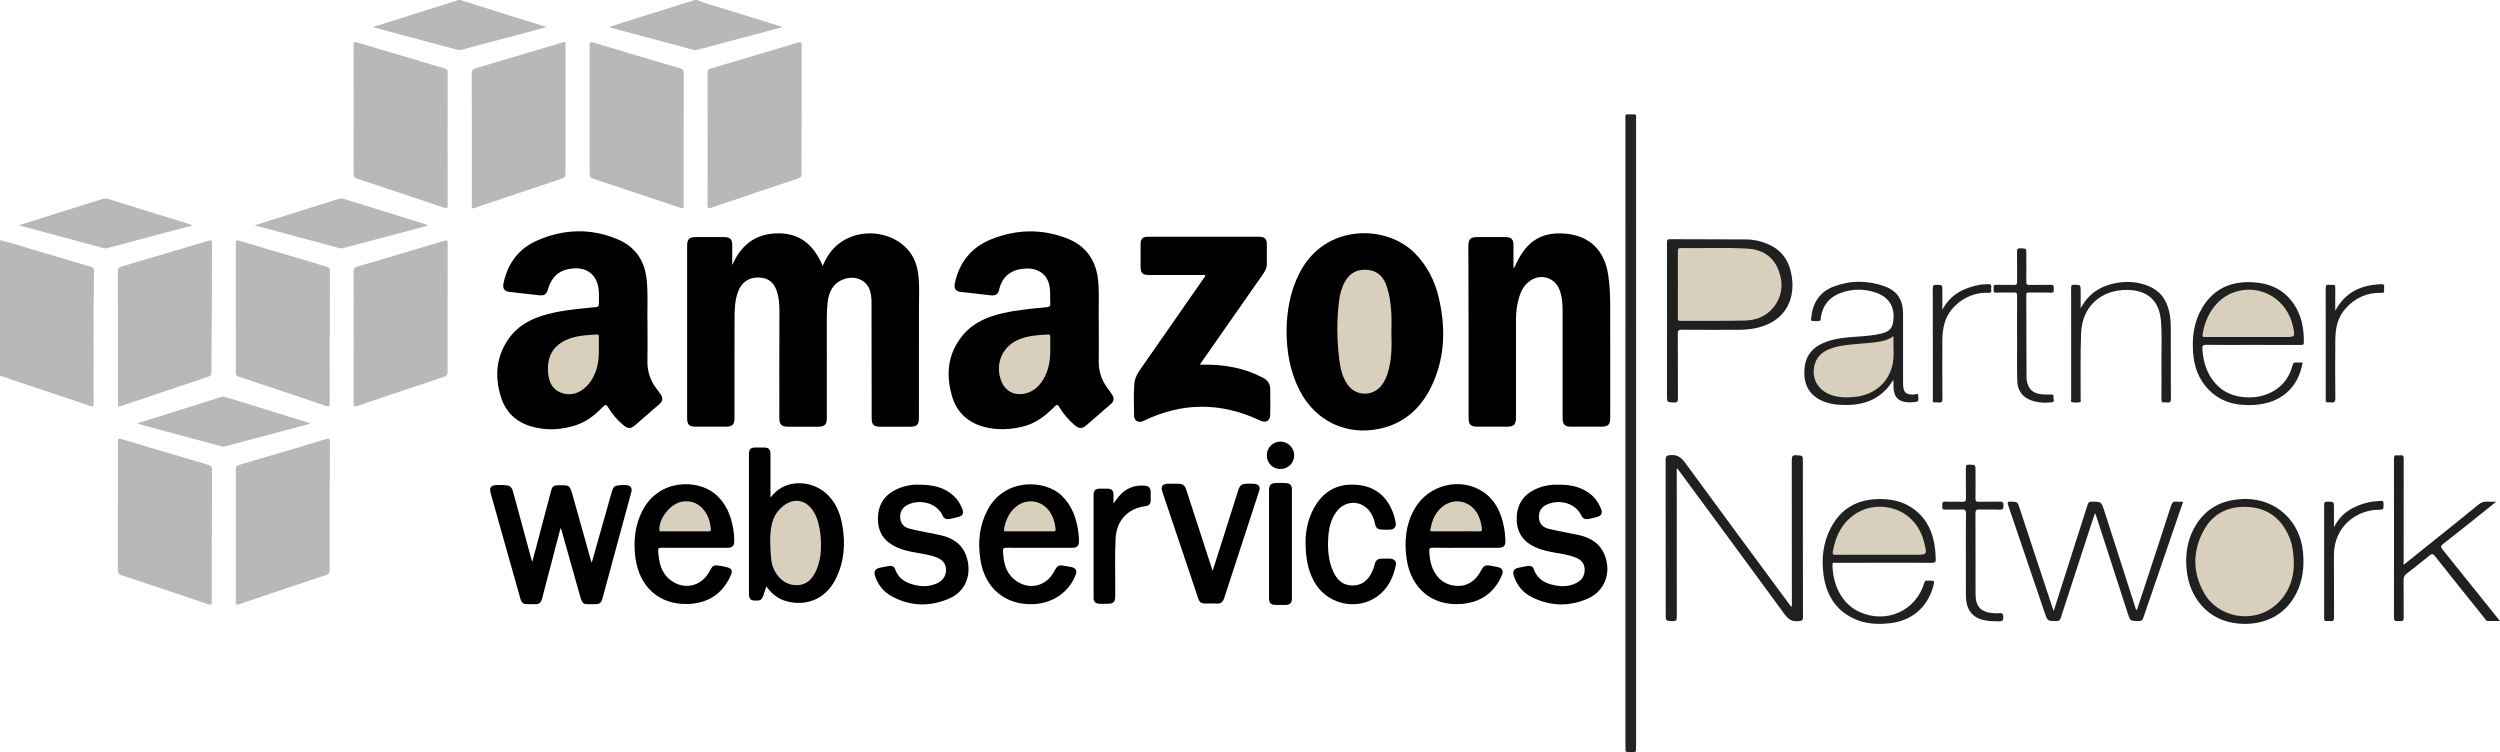 <?xml version="1.0" encoding="utf-8"?>
<!-- Generator: Adobe Illustrator 16.0.3, SVG Export Plug-In . SVG Version: 6.00 Build 0)  -->
<!DOCTYPE svg PUBLIC "-//W3C//DTD SVG 1.1//EN" "http://www.w3.org/Graphics/SVG/1.1/DTD/svg11.dtd">
<svg version="1.1"
	 id="Layer_1" xmlns:dc="http://purl.org/dc/elements/1.1/" xmlns:cc="http://creativecommons.org/ns#" xmlns:rdf="http://www.w3.org/1999/02/22-rdf-syntax-ns#" xmlns:svg="http://www.w3.org/2000/svg" xmlns:sodipodi="http://sodipodi.sourceforge.net/DTD/sodipodi-0.dtd" xmlns:inkscape="http://www.inkscape.org/namespaces/inkscape" inkscape:version="0.92.3 (2405546, 2018-03-11)" sodipodi:docname="AWSPartner.svg"
	 xmlns="http://www.w3.org/2000/svg" xmlns:xlink="http://www.w3.org/1999/xlink" x="0px" y="0px" width="1579.176px"
	 height="475.165px" viewBox="0 0 1579.176 475.165" enable-background="new 0 0 1579.176 475.165" xml:space="preserve">
<sodipodi:namedview  inkscape:cy="237.64509" inkscape:cx="859.52" inkscape:zoom="0.221875" fit-margin-left="0" fit-margin-top="0" showgrid="false" guidetolerance="10" gridtolerance="10" objecttolerance="10" borderopacity="1" pagecolor="#ffffff" bordercolor="#666666" id="namedview125" inkscape:current-layer="Layer_1" inkscape:window-maximized="0" inkscape:window-y="0" inkscape:window-x="0" fit-margin-bottom="0" fit-margin-right="0" inkscape:window-height="480" inkscape:window-width="640" inkscape:pageshadow="2" inkscape:pageopacity="0">
	</sodipodi:namedview>
<g>
	<path id="path2" inkscape:connector-curvature="0" fill="#B8B8B8" d="M0,151.693c7.3,1.714,14.396,4.128,21.585,6.229
		c11.868,3.469,23.701,7.058,35.574,10.508c1.669,0.485,2.263,1.213,2.231,2.972c-0.49,27.813-0.229,55.628-0.231,83.442
		c0,2.232-0.767,2.05-2.368,1.51c-17.924-6.038-35.862-12.031-53.807-18.018c-0.966-0.321-1.89-0.902-2.984-0.717
		C0,208.978,0,180.336,0,151.693L0,151.693z"/>
	<path id="path4" inkscape:connector-curvature="0" fill="#B8B8B8" d="M440.198,0c5.672,2.354,11.636,3.822,17.472,5.67
		c11.642,3.688,23.333,7.219,35.002,10.821c0.376,0.116,0.729,0.305,1.563,0.659c-5.456,1.457-10.493,2.808-15.533,4.147
		c-12.574,3.341-25.153,6.667-37.723,10.031c-1.114,0.298-2.134,0.396-3.278,0.087c-17.186-4.634-34.381-9.229-51.571-13.84
		c-0.305-0.082-0.583-0.245-1.331-0.564c3.409-1.093,6.437-2.083,9.476-3.034c14.473-4.531,28.95-9.051,43.422-13.585
		c0.215-0.067,0.393-0.258,0.585-0.392C438.919,0,439.558,0,440.198,0z"/>
	<path id="path6" inkscape:connector-curvature="0" fill="#B8B8B8" d="M290.905,0c8.046,2.555,16.082,5.138,24.139,7.659
		c9.893,3.096,19.801,6.143,30.357,9.414c-3.831,1.031-7.058,1.91-10.29,2.771c-14.495,3.854-28.991,7.695-43.481,11.563
		c-0.871,0.232-1.688,0.359-2.582,0.118c-17.255-4.643-34.514-9.27-51.77-13.909c-0.45-0.121-0.876-0.335-1.591-0.615
		c11.061-3.478,21.857-6.877,32.659-10.268c6.316-1.984,12.643-3.943,18.95-5.954c0.575-0.183,1.303-0.141,1.688-0.777
		C289.625,0,290.265,0,290.905,0z"/>
	<path id="path8" inkscape:connector-curvature="0" d="M462.523,167.434c5.29-11.96,13.708-19.219,27.003-19.981
		c15.065-0.863,24.444,6.839,30.145,20.513c2.335-5.539,5.353-10.072,9.711-13.65c13.241-10.872,34.853-8.634,45.163,4.708
		c3.971,5.139,5.348,11.153,5.817,17.452c0.426,5.666,0.13,11.339,0.114,17.011c-0.063,23.516-0.025,47.033-0.027,70.549
		c0,4.191-1.217,5.479-5.376,5.502c-6.396,0.037-12.798,0.032-19.193,0c-4.014-0.021-5.269-1.334-5.271-5.354
		c-0.026-24.557-0.039-49.11-0.102-73.665c-0.009-2.713-0.354-5.42-1.367-7.982c-2.37-5.988-9.618-8.717-16.386-6.103
		c-6.628,2.56-9.2,7.961-9.962,14.558c-0.378,3.256-0.523,6.524-0.521,9.807c0.026,21.037,0.014,42.075,0.012,63.11
		c0,4.225-1.339,5.606-5.564,5.631c-6.319,0.026-12.64,0.024-18.957,0c-4.12-0.021-5.479-1.395-5.479-5.472
		c-0.005-20.313-0.065-40.634,0.038-60.95c0.031-5.918,0.313-11.831-1.147-17.625c-1.708-6.764-5.521-10-11.795-10.2
		c-6.449-0.206-11.056,3.013-13.287,9.252c-2.004,5.601-2.075,11.454-2.098,17.271c-0.074,20.716-0.026,41.437-0.028,62.149
		c0,4.234-1.293,5.55-5.597,5.566c-6.317,0.026-12.638,0.024-18.957,0.002c-4.119-0.019-5.374-1.328-5.374-5.508
		c0-36.232-0.001-72.468,0-108.702c0-4.264,1.298-5.556,5.582-5.559c5.999-0.003,11.999-0.012,17.997,0.003
		c3.499,0.009,4.893,1.424,4.904,4.965C462.534,158.973,462.523,163.204,462.523,167.434L462.523,167.434z"/>
	<path id="path10" inkscape:connector-curvature="0" d="M694.062,204.735c0,8.83,0.083,16.028-0.024,23.225
		c-0.097,6.481,1.735,12.259,5.663,17.404c1.065,1.395,2.148,2.795,3.03,4.305c1.219,2.086,0.83,3.934-1.001,5.525
		c-5.179,4.518-10.354,9.03-15.566,13.51c-2.592,2.229-4.616,2.164-7.228-0.047c-3.935-3.339-7.261-7.209-9.882-11.638
		c-1.011-1.708-1.59-1.513-2.854-0.233c-5.727,5.813-12.068,10.738-20.205,12.697c-7.861,1.895-15.81,2.311-23.722,0.344
		c-10.613-2.636-17.896-9.193-20.934-19.67c-4.045-13.967-2.631-27.25,7.121-38.75c6.597-7.778,15.549-11.446,25.232-13.638
		c9.063-2.05,18.3-2.843,27.519-3.728c1.939-0.187,2.344-0.839,2.229-2.571c-0.21-3.265,0.093-6.536-0.338-9.813
		c-1.289-9.793-9.266-12.615-16.139-11.993c-8.354,0.754-13.96,4.889-15.867,13.431c-0.646,2.891-2.386,3.792-5.355,3.443
		c-6.267-0.735-12.544-1.373-18.808-2.132c-3.349-0.406-4.5-2.188-3.785-5.512c2.843-13.227,10.42-22.677,22.958-27.73
		c15.563-6.273,31.442-6.752,47.216-0.844c12.693,4.754,19.357,14.222,20.415,27.76C694.478,187.51,693.774,196.941,694.062,204.735
		z"/>
	<path id="path12" inkscape:connector-curvature="0" d="M408.995,204.25c0,9.154,0.098,16.594-0.027,24.029
		c-0.107,6.33,1.771,11.929,5.521,16.962c1.002,1.346,2.063,2.652,2.957,4.066c1.469,2.324,1.185,4.113-0.875,5.91
		c-5.174,4.521-10.35,9.043-15.563,13.521c-2.527,2.171-4.497,2.113-7.031,0.009c-3.91-3.244-7.199-7.045-9.818-11.384
		c-1.065-1.767-1.675-2.11-3.298-0.411c-4.781,5.004-10.155,9.317-16.825,11.545c-9.391,3.135-18.979,3.644-28.52,0.854
		c-9.65-2.815-16.229-9.188-19.159-18.797c-3.896-12.769-2.996-25.13,4.804-36.378c6.153-8.873,15.224-13.337,25.394-15.909
		c9.717-2.457,19.682-3.26,29.608-4.236c1.825-0.18,2.191-0.719,2.158-2.412c-0.063-3.353,0.229-6.721-0.354-10.045
		c-1.411-8.041-7.081-12.493-15.234-12.035c-8.948,0.502-14.157,4.694-16.654,13.402c-0.854,2.976-2.419,3.94-5.49,3.578
		c-6.188-0.73-12.388-1.362-18.574-2.092c-3.499-0.412-4.667-2.149-3.938-5.596c2.664-12.576,9.688-21.913,21.469-27.01
		c16.797-7.267,33.967-7.783,50.924-0.514c11.199,4.802,16.956,13.818,18.083,25.892C409.44,186.78,408.73,196.38,408.995,204.25
		L408.995,204.25z"/>
	<path id="path14" inkscape:connector-curvature="0" d="M956.44,169.209c1.058-2.115,2.039-4.272,3.188-6.339
		c6.889-12.432,16.77-16.557,29.951-15.207c14.769,1.513,23.872,10.708,26.204,25.507c0.962,6.101,1.295,12.244,1.314,18.391
		c0.079,24.081,0.033,48.162,0.032,72.243c0,4.428-1.261,5.717-5.703,5.733c-6.32,0.024-12.645,0.03-18.961-0.002
		c-4.123-0.021-5.423-1.379-5.423-5.516c0-22.645,0.004-45.281-0.005-67.922c-0.001-4.41-0.316-8.778-1.899-12.956
		c-2.937-7.737-11.604-10.5-18.471-5.879c-5.049,3.395-6.783,8.685-8.015,14.22c-0.888,3.997-1.056,8.073-1.055,12.158
		c0.005,20.081,0.003,40.16,0.002,60.24c-0.001,4.193-1.379,5.631-5.568,5.648c-6.316,0.033-12.641,0.033-18.96,0
		c-4.14-0.021-5.396-1.339-5.396-5.516c-0.002-17.041,0.02-34.082-0.006-51.123c-0.029-19.117-0.104-38.233-0.15-57.351
		c-0.011-4.448,1.301-5.771,5.662-5.774c6-0.004,12-0.015,18.001,0.004c3.364,0.011,4.801,1.446,4.813,4.808
		c0.021,4.871,0.009,9.742,0.009,14.612C956.151,169.202,956.296,169.206,956.44,169.209L956.44,169.209z"/>
	<path id="path16" inkscape:connector-curvature="0" d="M812.67,209.47c0.079-12.963,2.256-25.407,8.208-37.057
		c15.973-31.269,54.756-30.752,72.803-12.515c7.937,8.02,12.748,17.703,15.248,28.542c4.151,18.017,3.91,35.86-3.563,53.07
		c-6.521,15.029-17.17,25.645-33.66,29.259c-21.22,4.651-40.944-4.854-50.846-24.271C814.922,234.847,812.764,222.379,812.67,209.47
		L812.67,209.47z"/>
	<path id="path18" inkscape:connector-curvature="0" d="M757.949,230.372c9.817-0.291,19.067,0.661,28.103,3.382
		c4.06,1.224,7.906,2.931,11.689,4.829c3.04,1.521,4.58,3.938,4.626,7.246c0.074,5.357,0.109,10.723-0.007,16.078
		c-0.087,4.034-2.688,5.448-6.322,3.736c-24.646-11.614-49.263-11.734-73.817,0.289c-2.852,1.395-5.772,0.008-5.838-3.189
		c-0.141-6.632-0.314-13.271,0.104-19.904c0.219-3.445,1.649-6.418,3.612-9.229c13.439-19.249,26.848-38.525,40.245-57.806
		c0.387-0.557,1.009-1.021,1.021-2.104c-0.781,0-1.539,0-2.296,0c-11.04,0-22.079,0.002-33.118-0.001
		c-4.335-0.001-5.484-1.176-5.486-5.574c-0.004-4.719-0.023-9.439,0.009-14.159c0.021-3.009,1.386-4.418,4.396-4.42
		c23.602-0.021,47.197-0.02,70.796-0.002c3.075,0.002,4.522,1.476,4.558,4.583c0.042,4.24,0.026,8.48,0.003,12.719
		c-0.021,3.16-1.903,5.538-3.572,7.945c-6.961,10.042-13.992,20.035-20.994,30.048c-5.583,7.985-11.164,15.972-16.74,23.961
		C758.65,229.178,758.428,229.589,757.949,230.372L757.949,230.372z"/>
	<path id="path20" inkscape:connector-curvature="0" fill="#B8B8B8" d="M282.745,87.871c0,13.912-0.033,27.824,0.039,41.736
		c0.01,1.878-0.275,2.273-2.185,1.627c-18.36-6.215-36.747-12.35-55.144-18.455c-1.506-0.5-2.112-1.167-2.109-2.854
		c0.06-27.104,0.063-54.209-0.001-81.313c-0.006-2.155,0.605-2.286,2.446-1.732c18.339,5.509,36.695,10.959,55.064,16.37
		c1.478,0.435,1.936,1.094,1.928,2.646C282.716,59.887,282.745,73.878,282.745,87.871z"/>
	<path id="path22" inkscape:connector-curvature="0" fill="#B8B8B8" d="M208.271,212.847c0,13.92-0.028,27.84,0.033,41.76
		c0.009,1.946-0.3,2.504-2.38,1.8c-18.366-6.229-36.762-12.373-55.169-18.48c-1.41-0.469-1.803-1.17-1.801-2.583
		c0.036-27.2,0.047-54.398-0.014-81.599c-0.005-2.095,0.625-2.137,2.354-1.618c18.353,5.502,36.72,10.955,55.104,16.342
		c1.519,0.445,1.976,1.084,1.969,2.623c-0.057,13.919-0.033,27.838-0.033,41.757C208.316,212.847,208.293,212.847,208.271,212.847
		L208.271,212.847z"/>
	<path id="path24" inkscape:connector-curvature="0" fill="#B8B8B8" d="M133.763,338.077c0,13.92-0.026,27.84,0.03,41.758
		c0.009,1.896-0.229,2.522-2.349,1.809c-18.147-6.15-36.321-12.229-54.522-18.225c-1.952-0.645-2.5-1.558-2.495-3.551
		c0.067-26.719,0.045-53.437,0.046-80.152c0-3.034,0.001-3.028,3.014-2.135c18.055,5.379,36.101,10.783,54.178,16.078
		c1.695,0.496,2.252,1.137,2.241,2.906c-0.075,13.836-0.042,27.674-0.042,41.512C133.831,338.077,133.797,338.077,133.763,338.077
		L133.763,338.077z"/>
	<path id="path26" inkscape:connector-curvature="0" fill="#B8B8B8" d="M431.868,87.883c0,13.754,0.002,27.508-0.002,41.261
		c-0.001,2.757-0.016,2.772-2.604,1.909c-18.248-6.086-36.487-12.202-54.754-18.23c-1.574-0.521-2.038-1.218-2.035-2.854
		c0.056-27.106,0.058-54.215,0.002-81.323c-0.004-1.994,0.369-2.361,2.354-1.762c18.335,5.524,36.697,10.962,55.072,16.354
		c1.652,0.484,2.005,1.328,1.999,2.906C431.846,60.056,431.868,73.97,431.868,87.883L431.868,87.883z"/>
	<path id="path28" inkscape:connector-curvature="0" fill="#B8B8B8" d="M223.388,212.958c0-13.755,0.037-27.51-0.043-41.265
		c-0.012-1.914,0.502-2.754,2.424-3.315c18.309-5.344,36.586-10.787,54.854-16.273c1.683-0.505,2.163-0.359,2.157,1.529
		c-0.074,27.19-0.093,54.38-0.068,81.57c0.001,1.544-0.486,2.216-1.954,2.705c-18.323,6.103-36.637,12.242-54.919,18.47
		c-2.228,0.763-2.495,0.104-2.484-1.916C223.419,240.627,223.388,226.793,223.388,212.958L223.388,212.958z"/>
	<path id="path30" inkscape:connector-curvature="0" fill="#B8B8B8" d="M446.986,87.836c0-13.916,0.029-27.831-0.04-41.746
		c-0.008-1.629,0.421-2.379,2.036-2.853c18.3-5.372,36.589-10.782,54.847-16.294c2.242-0.677,2.603-0.201,2.594,2
		c-0.104,26.87-0.122,53.74-0.123,80.61c0,1.581-0.199,2.58-1.998,3.175c-18.335,6.071-36.647,12.209-54.929,18.442
		c-2.188,0.747-2.439,0.231-2.429-1.827C447.023,115.507,446.986,101.671,446.986,87.836L446.986,87.836z"/>
	<path id="path32" inkscape:connector-curvature="0" fill="#B8B8B8" d="M148.982,338.097c0-13.832,0.027-27.664-0.037-41.496
		c-0.008-1.72,0.458-2.449,2.197-2.957c18.226-5.329,36.428-10.737,54.604-16.231c2.189-0.66,2.649-0.318,2.639,1.967
		c-0.129,26.939-0.18,53.887-0.17,80.826c0,1.799-0.648,2.475-2.242,3.004c-18.321,6.104-36.63,12.242-54.911,18.461
		c-1.89,0.644-2.109,0.094-2.104-1.598C149.001,366.083,148.982,352.088,148.982,338.097L148.982,338.097z"/>
	<path id="path34" inkscape:connector-curvature="0" fill="#B8B8B8" d="M74.473,213.036c0-13.92,0.029-27.84-0.04-41.761
		c-0.01-1.642,0.445-2.352,2.052-2.823c18.462-5.416,36.906-10.892,55.335-16.417c1.629-0.489,2.081-0.258,2.073,1.49
		c-0.081,18.559,0.061,37.12-0.201,55.676c-0.122,8.636-0.094,17.27-0.124,25.905c-0.006,1.675-0.557,2.359-2.082,2.867
		c-18.178,6.063-36.334,12.191-54.498,18.296c-2.503,0.842-2.514,0.825-2.514-1.952C74.472,240.557,74.473,226.796,74.473,213.036z"
		/>
	<path id="path36" inkscape:connector-curvature="0" fill="#B8B8B8" d="M298.038,131.562c0-0.782,0-1.568,0-2.354
		c0-27.589,0.027-55.178-0.057-82.766c-0.006-2.099,0.709-2.804,2.606-3.361c18.069-5.303,36.107-10.714,54.156-16.088
		c2.701-0.805,2.694-0.792,2.494,1.98c-0.052,0.716-0.02,1.438-0.021,2.158c-0.023,26.149-0.071,52.298-0.018,78.446
		c0.004,1.965-0.604,2.694-2.423,3.297c-17.877,5.932-35.716,11.98-53.573,17.971C300.249,131.168,299.323,131.723,298.038,131.562z
		"/>
	<path id="path38" inkscape:connector-curvature="0" d="M336.241,354.911c3.994-15.104,7.869-29.752,11.739-44.397
		c0.896-3.396,1.67-4.003,5.171-4.007c6.779-0.012,6.783-0.014,8.613,6.51c3.729,13.277,7.453,26.563,11.183,39.84
		c0.21,0.749,0.457,1.486,0.813,2.635c2.853-10.056,5.595-19.712,8.332-29.369c1.457-5.142,2.896-10.285,4.355-15.427
		c0.935-3.286,1.776-3.973,5.178-4.187c1.273-0.079,2.564-0.227,3.826-0.108c3.03,0.272,4.059,1.81,3.269,4.724
		c-2.003,7.39-4.028,14.771-6.034,22.152c-4.012,14.773-8.014,29.553-12.024,44.326c-0.943,3.479-1.692,4.031-5.384,4.033
		c-7.416,0.005-7.178,0.896-9.468-7.266c-3.683-13.125-7.39-26.244-11.095-39.361c-0.104-0.364-0.311-0.702-0.646-1.451
		c-2.385,9.115-4.665,17.838-6.946,26.559c-1.574,6.018-3.203,12.02-4.705,18.051c-0.625,2.518-2.061,3.637-4.619,3.484
		c-1.355-0.076-2.721-0.013-4.079-0.014c-3.347-0.006-4.202-0.604-5.105-3.797c-3.932-13.883-7.845-27.77-11.758-41.657
		c-2.313-8.211-4.605-16.431-6.924-24.642c-0.966-3.426,0.082-5.023,3.627-5.166c2.149-0.084,4.321-0.014,6.463,0.188
		c2.262,0.21,3.423,1.659,4.008,3.836c3.805,14.167,7.672,28.317,11.525,42.474C335.695,353.397,335.901,353.909,336.241,354.911
		L336.241,354.911z"/>
	<path id="path40" inkscape:connector-curvature="0" d="M486.684,314.206c1.318-1.406,2.25-2.563,3.34-3.541
		c8.985-8.074,24.13-7.02,33.185,2.299c5.149,5.302,7.665,11.885,8.898,18.984c2.063,11.856,1.13,23.395-4.477,34.25
		c-6.774,13.116-19.427,16.842-31.261,13.467c-5.07-1.443-8.984-4.729-12.325-9.229c-0.709,2.158-1.303,4.074-1.969,5.966
		c-1.069,3.037-2.506,3.146-5.961,2.904c-2.209-0.154-3.036-1.505-3.037-4.315c-0.003-29.35-0.003-58.699,0-88.05
		c0-3.286,0.982-4.257,4.29-4.274c1.761-0.01,3.521-0.02,5.278,0.004c2.883,0.033,4.026,1.183,4.031,4.104
		c0.015,8.558,0.005,17.113,0.005,25.671C486.684,312.887,486.684,313.333,486.684,314.206L486.684,314.206z"/>
	<path id="path42" inkscape:connector-curvature="0" fill="#232323" d="M1026.725,273.564c0-66.079-0.002-132.158,0.007-198.237
		c0-3.495-0.469-3.048,3.026-3.09c0.641-0.007,1.286,0.056,1.919-0.013c1.308-0.141,1.988,0.283,1.8,1.709
		c-0.063,0.472-0.01,0.958-0.01,1.438c0,132.158,0,264.317,0,396.475c0,3.318,0,3.318-3.273,3.318
		c-3.469,0.002-3.469,0.002-3.469-3.363C1026.725,405.723,1026.725,339.643,1026.725,273.564z"/>
	<path id="path44" inkscape:connector-curvature="0" d="M925.634,346.032c-6.88,0-13.766,0.084-20.643-0.055
		c-1.918-0.039-2.229,0.602-2.146,2.289c0.188,3.777,0.658,7.492,2.185,10.973c2.925,6.668,8.104,10.53,15.344,10.848
		c7.029,0.307,11.875-3.555,15.106-9.564c1.805-3.357,2.723-3.832,6.472-3.08c1.409,0.282,2.847,0.456,4.242,0.775
		c2.725,0.623,3.629,2.384,2.531,4.998c-4.856,11.568-13.82,17.473-26.104,18.318c-18.003,1.246-31.311-9.908-34.057-28.227
		c-1.667-11.12-0.687-21.854,4.919-31.813c8.775-15.593,29.652-20.533,43.961-10.396c7.427,5.264,10.796,13.016,12.521,21.634
		c0.58,2.899,0.873,5.845,0.962,8.81c0.096,3.209-1.12,4.479-4.417,4.483C939.553,346.042,932.594,346.032,925.634,346.032
		L925.634,346.032z"/>
	<path id="path46" inkscape:connector-curvature="0" d="M656.458,346.032c-6.96,0-13.922,0.065-20.88-0.047
		c-1.761-0.025-2.108,0.541-2.027,2.152c0.337,6.699,1.487,13.089,6.954,17.712c8.61,7.289,19.973,5.095,25.344-4.806
		c2.246-4.142,2.722-4.36,7.353-3.484c1.256,0.238,2.532,0.393,3.772,0.691c2.634,0.638,3.471,2.307,2.499,4.836
		c-4.229,11.019-14.55,18.113-26.968,18.543c-17.687,0.607-30.476-10.215-33.232-28.159c-1.655-10.767-0.729-21.173,4.345-31.007
		c10.736-20.801,36.446-19.629,47.022-9.391c6.54,6.332,9.356,14.301,10.515,23.043c0.25,1.896,0.377,3.817,0.409,5.73
		c0.049,2.957-1.188,4.16-4.224,4.173C670.378,346.047,663.415,346.032,656.458,346.032z"/>
	<path id="path48" inkscape:connector-curvature="0" d="M438.481,346.032c-6.877,0-13.755,0.061-20.63-0.041
		c-1.706-0.023-2.193,0.457-2.083,2.133c0.459,6.938,1.697,13.537,7.582,18.164c8.381,6.592,19.35,4.369,24.556-4.916
		c2.647-4.72,2.647-4.72,8.113-3.771c6.939,1.204,7.588,2.364,4.281,8.517c-5.463,10.162-14.357,14.973-25.59,15.391
		c-18.18,0.678-30.99-10.762-33.363-29.34c-1.304-10.213-0.346-20.063,4.35-29.379c10.286-20.41,34.788-20.266,46.128-10.691
		c6.914,5.835,9.948,13.677,11.395,22.311c0.396,2.364,0.604,4.754,0.587,7.158c-0.022,3.299-1.104,4.444-4.454,4.46
		C452.395,346.053,445.438,346.032,438.481,346.032L438.481,346.032z"/>
	<path id="path50" inkscape:connector-curvature="0" d="M984.37,306.194c5.893-0.143,11.261,0.754,16.292,3.327
		c5.149,2.634,8.641,6.726,10.729,12.058c1.015,2.592,0.123,4.271-2.639,5.002c-1.772,0.475-3.563,0.896-5.365,1.232
		c-2.021,0.383-3.577-0.251-4.528-2.221c-3.84-7.949-13.593-10.211-21.253-7.121c-3.876,1.563-5.697,4.414-5.518,8.354
		c0.165,3.621,2.113,6.239,6.219,7.227c6.354,1.521,12.825,2.559,19.204,3.98c7.786,1.738,13.799,5.771,16.523,13.672
		c3.694,10.699-0.61,21.727-10.913,26.328c-11.793,5.273-23.78,4.965-35.396-0.783c-5.732-2.84-9.644-7.521-11.555-13.729
		c-0.76-2.455,0.046-4.128,2.464-4.746c2.086-0.533,4.211-0.936,6.339-1.268c1.727-0.271,3.284,0.242,3.906,2.014
		c2.574,7.336,8.612,9.615,15.469,10.541c4.019,0.543,7.987,0.012,11.643-1.93c3.519-1.866,5.194-4.791,4.983-8.813
		c-0.194-3.698-2.438-5.769-5.567-7.081c-5.131-2.148-10.688-2.525-16.056-3.688c-3.203-0.693-6.36-1.475-9.362-2.817
		c-8.058-3.614-12.148-9.707-11.925-18.655c0.223-8.768,4.443-14.793,12.347-18.281C974.93,306.797,979.719,305.98,984.37,306.194
		L984.37,306.194z"/>
	<path id="path52" inkscape:connector-curvature="0" d="M579.979,306.148c9.245,0.011,16.597,1.563,22.564,7.2
		c2.48,2.346,4.222,5.188,5.391,8.378c0.912,2.487,0.164,4.044-2.356,4.765c-1.916,0.545-3.867,0.971-5.824,1.348
		c-1.958,0.377-3.52-0.348-4.345-2.178c-3.4-7.556-13.111-10.281-20.766-7.377c-4.021,1.525-6.158,4.447-6.029,8.268
		c0.138,3.98,1.972,6.477,6.4,7.546c6.271,1.513,12.667,2.53,18.972,3.928c7.79,1.726,13.954,5.724,16.536,13.628
		c3.244,9.936,0.517,21.486-11.024,26.465c-12.328,5.314-24.729,4.973-36.606-1.676c-4.984-2.789-8.301-7.156-10.144-12.585
		c-0.979-2.89,0.041-4.618,3.032-5.235c1.875-0.39,3.754-0.75,5.64-1.1c1.785-0.329,3.389,0.277,3.965,1.934
		c2.454,7.031,8.192,9.391,14.734,10.526c3.582,0.623,7.178,0.251,10.624-1.021c4.373-1.613,6.788-4.758,6.829-8.854
		c0.039-3.968-2.001-6.603-6.677-8.278c-4.906-1.764-10.111-2.246-15.183-3.299c-3.212-0.668-6.361-1.492-9.354-2.853
		c-7.548-3.423-11.726-9.163-11.813-17.563c-0.094-8.727,3.668-15.193,11.667-18.973C570.993,306.879,576.069,306,579.979,306.148
		L579.979,306.148z"/>
	<path id="path54" inkscape:connector-curvature="0" fill="#202020" d="M1131.865,382.943c0-0.948,0-1.896,0-2.845
		c0-29.833,0.027-59.667-0.053-89.5c-0.007-2.328,0.411-3.201,2.952-3.043c4.056,0.252,4.063,0.064,4.063,4.217
		c0,32.633-0.023,65.266,0.063,97.898c0.006,2.291-0.75,2.481-2.757,2.697c-4.113,0.438-6.524-1.148-8.954-4.479
		c-22.412-30.722-45.031-61.291-67.699-92.052c-0.556,0.871-0.324,1.736-0.324,2.529c-0.016,30.395-0.027,60.784,0.028,91.18
		c0.004,2.027-0.282,2.908-2.628,2.791c-4.371-0.223-4.379-0.063-4.379-4.414c0-32.475,0.021-64.944-0.049-97.418
		c-0.006-2.193,0.408-2.785,2.781-3.014c4.408-0.42,6.955,1.237,9.54,4.782c21.802,29.886,43.823,59.604,65.782,89.375
		c0.363,0.491,0.744,0.97,1.116,1.454C1131.524,383.051,1131.695,382.999,1131.865,382.943L1131.865,382.943z"/>
	<path id="path56" inkscape:connector-curvature="0" d="M824.679,342.127c0.035-7.525,1.845-16.524,7.297-24.434
		c6.541-9.48,15.952-12.73,26.988-11.225c11.082,1.52,17.938,8.322,21.438,18.728c0.532,1.58,0.878,3.231,1.202,4.871
		c0.493,2.492-0.827,4.336-3.318,4.479c-2.065,0.115-4.161,0.086-6.229-0.082c-2.002-0.162-3.12-1.498-3.481-3.408
		c-0.4-2.139-1.085-4.17-2.109-6.077c-4.922-9.135-16.445-9.918-22.475-1.472c-3.554,4.98-4.72,10.759-5.012,16.736
		c-0.361,7.406,0.188,14.697,3.523,21.496c2.431,4.95,6.189,8.166,11.967,8.094c5.808-0.076,9.654-3.235,12.099-8.332
		c0.829-1.73,1.408-3.537,1.896-5.396c0.548-2.092,1.888-3.246,4.15-3.212c1.837,0.025,3.686-0.132,5.517-0.021
		c2.571,0.146,4.088,1.77,3.627,4c-1.687,8.144-5.13,15.303-12.194,20.158c-13.383,9.198-32.301,4.273-39.822-10.305
		C826.071,359.62,824.684,351.993,824.679,342.127L824.679,342.127z"/>
	<path id="path58" inkscape:connector-curvature="0" d="M765.986,360.62c2.048-6.438,3.979-12.502,5.9-18.563
		c3.447-10.855,6.885-21.715,10.34-32.566c0.936-2.939,2.182-3.884,5.198-3.939c1.678-0.028,3.369-0.104,5.03,0.064
		c2.728,0.274,3.765,1.897,2.928,4.465c-7.359,22.566-14.745,45.125-22.092,67.696c-0.802,2.451-2.178,3.729-4.915,3.496
		c-2.227-0.188-4.478-0.035-6.712-0.039c-3.063-0.006-3.93-0.625-4.977-3.729c-2.622-7.782-5.202-15.58-7.814-23.366
		c-4.871-14.489-9.754-28.979-14.645-43.462c-1.141-3.385-0.063-5.008,3.524-5.115c2.077-0.063,4.155-0.031,6.232-0.01
		c3.231,0.035,4.397,0.934,5.394,3.99C754.865,326.422,760.356,343.303,765.986,360.62L765.986,360.62z"/>
	<path id="path60" inkscape:connector-curvature="0" fill="#202020" d="M1349.831,385.284c1.817-5.507,3.662-11.057,5.483-16.611
		c5.366-16.368,10.765-32.729,16.032-49.129c0.678-2.112,1.612-3.01,3.821-2.666c1.151,0.179,2.356,0.029,3.852,0.029
		c-1.687,4.896-3.292,9.553-4.891,14.205c-6.761,19.682-13.536,39.354-20.233,59.053c-0.552,1.625-1.26,2.192-3.001,2.156
		c-5.301-0.105-5.294-0.025-6.896-4.988c-6.53-20.182-13.065-40.354-19.604-60.533c-0.243-0.75-0.538-1.481-1.007-2.766
		c-1.274,3.819-2.406,7.154-3.5,10.5c-6.073,18.569-12.159,37.137-18.161,55.729c-0.505,1.563-1.134,2.091-2.8,2.063
		c-5.557-0.099-5.568-0.018-7.315-5.164c-7.659-22.568-15.293-45.148-23.008-67.701c-0.674-1.973-0.745-2.738,1.756-2.606
		c4.016,0.212,4.021,0.054,5.295,3.92c6.876,20.819,13.751,41.64,20.632,62.457c0.234,0.711,0.521,1.403,0.994,2.662
		c2.521-7.901,4.854-15.235,7.193-22.565c4.734-14.812,9.5-29.61,14.17-44.44c0.459-1.459,0.99-2.022,2.585-2.017
		c6.104,0.039,6.116-0.024,7.974,5.744c6.64,20.646,13.268,41.295,19.896,61.941
		C1349.188,384.833,1349.156,385.208,1349.831,385.284L1349.831,385.284z"/>
	<path id="path62" inkscape:connector-curvature="0" fill="#202020" d="M1052.981,202.639c0-16.477,0.013-32.953-0.021-49.43
		c-0.007-1.394,0.113-2.128,1.868-2.118c16.076,0.098,32.152,0.04,48.229,0.156c4.822,0.035,9.517,1.093,13.949,3.052
		c9.218,4.073,13.682,11.448,14.938,21.219c1.708,13.234-3.76,24.083-15.119,29.229c-5.92,2.682-12.234,3.558-18.679,3.579
		c-11.997,0.039-23.995,0.057-35.992-0.037c-1.897-0.014-2.344,0.515-2.333,2.361c0.079,13.677,0.007,27.354,0.086,41.031
		c0.016,1.925-0.397,2.623-2.461,2.556c-4.467-0.146-4.471-0.031-4.471-4.568C1052.981,233.992,1052.981,218.315,1052.981,202.639
		L1052.981,202.639z"/>
	<path id="path64" inkscape:connector-curvature="0" fill="#B8B8B8" d="M11.966,142.275c8.381-2.642,16.281-5.141,24.188-7.623
		c9.514-2.986,19.033-5.947,28.541-8.95c1.097-0.346,2.08-0.487,3.244-0.125c17.362,5.406,34.743,10.757,52.117,16.128
		c0.373,0.115,0.724,0.301,1.583,0.664c-5.621,1.499-10.781,2.879-15.944,4.251c-12.487,3.316-24.979,6.624-37.463,9.951
		c-0.935,0.249-1.796,0.445-2.8,0.173c-17.323-4.689-34.656-9.34-51.987-14.001C13.138,142.663,12.84,142.554,11.966,142.275z"/>
	<path id="path66" inkscape:connector-curvature="0" fill="#B8B8B8" d="M160.871,142.315c7.533-2.379,14.365-4.549,21.207-6.695
		c10.581-3.318,21.17-6.608,31.743-9.946c1.024-0.323,1.956-0.497,3.022-0.165c17.517,5.46,35.042,10.894,52.563,16.339
		c0.299,0.093,0.579,0.247,1.225,0.527c-6.88,1.847-13.438,3.624-20.004,5.368c-11.104,2.948-22.214,5.87-33.317,8.82
		c-0.853,0.227-1.645,0.491-2.565,0.242C197.031,152.027,179.312,147.27,160.871,142.315z"/>
	<path id="path68" inkscape:connector-curvature="0" fill="#B8B8B8" d="M195.927,267.651c-12.47,3.316-24.644,6.561-36.818,9.795
		c-5.475,1.456-10.948,2.903-16.424,4.354c-0.837,0.224-1.611,0.451-2.558,0.193c-17.63-4.771-35.272-9.496-52.929-14.232
		c0.089-0.809,0.737-0.74,1.208-0.893c16.972-5.318,33.949-10.623,50.912-15.976c1.216-0.384,2.286-0.362,3.486,0.011
		c17.368,5.395,34.748,10.752,52.122,16.129C195.143,267.098,195.325,267.273,195.927,267.651L195.927,267.651z"/>
	<path id="path70" inkscape:connector-curvature="0" fill="#202020" d="M1189.979,355.476c-10.157,0-20.313-0.009-30.472,0.019
		c-0.82,0.002-1.979-0.52-1.979,1.19c0.03,10.735,4.624,24.13,16.901,29.79c17,7.838,35.893-0.549,41.119-18.415
		c0.452-1.55,1.305-1.291,2.284-1.304c4.396-0.063,4.396-0.057,3.17,4.188c-3.729,12.873-13.404,21.04-26.786,22.677
		c-8.32,1.019-16.439,0.563-24.075-3.267c-11.026-5.528-16.509-14.998-18.195-26.776c-1.502-10.479-0.438-20.746,4.604-30.281
		c5.938-11.23,15.314-17.241,28.012-17.981c9.195-0.534,17.845,1.123,25.252,6.97c7.879,6.221,11.391,14.769,12.522,24.469
		c0.25,2.139,0.283,4.3,0.418,6.449c0.103,1.644-0.437,2.344-2.312,2.321C1210.294,355.422,1200.136,355.476,1189.979,355.476
		L1189.979,355.476z"/>
	<path id="path72" inkscape:connector-curvature="0" fill="#202020" d="M1196.033,239.81c-8.249,13.644-20.604,16.914-34.879,15.834
		c-2.706-0.205-5.37-0.718-7.964-1.593c-8.232-2.779-12.938-8.666-13.388-16.833c-0.552-10.02,3.146-16.548,11.511-20.371
		c6.909-3.159,14.32-3.671,21.737-4.194c5.18-0.364,10.364-0.735,15.43-1.969c5.188-1.265,7.092-3.525,7.568-8.756
		c0.761-8.344-3.021-14.333-11.073-17.08c-7.424-2.53-14.953-2.479-22.313,0.221c-7.009,2.571-11.19,7.66-12.476,15.095
		c-0.147,0.866,0.226,2.32-0.797,2.514c-1.61,0.306-3.347,0.188-4.989-0.035c-0.758-0.103-0.379-1.117-0.326-1.687
		c0.856-9.364,5.149-16.502,14.123-19.926c10.681-4.075,21.613-3.997,32.338-0.135c7.87,2.834,11.559,8.559,11.572,16.932
		c0.03,14.318,0.01,28.637,0.01,42.957c0,0.641-0.015,1.279,0.004,1.92c0.146,5.297,1.801,6.748,7.104,6.496
		c0.804-0.039,2.458-1.301,2.466,0.905c0.006,1.663,0.826,3.916-2.266,3.845c-0.952-0.021-1.91,0.227-2.864,0.225
		c-7.364-0.014-10.481-3.145-10.529-10.525C1196.028,242.534,1196.033,241.418,1196.033,239.81z"/>
	<path id="path74" inkscape:connector-curvature="0" fill="#202020" d="M1454.535,228.98c-2.812,16.125-13.81,25.731-30.553,26.797
		c-11.063,0.703-21.173-1.608-29.136-9.944c-6.184-6.473-8.932-14.458-9.551-23.225c-0.69-9.738,0.551-19.172,5.525-27.766
		c7.053-12.17,17.996-17.199,31.724-16.58c10.563,0.478,19.636,4.229,25.952,13.138c5.301,7.471,6.902,15.995,6.779,24.98
		c-0.021,1.616-0.945,1.492-2.029,1.49c-11.84-0.015-23.677-0.009-35.514-0.009c-7.918,0-15.837,0.088-23.752-0.057
		c-2.231-0.041-2.96,0.348-2.796,2.79c0.638,9.456,3.567,17.778,10.885,24.202c12.228,10.729,40.262,8.619,45.979-13.821
		c0.416-1.635,1.063-2.228,2.713-2.021C1451.94,229.099,1453.15,228.98,1454.535,228.98L1454.535,228.98z"/>
	<path id="path76" inkscape:connector-curvature="0" fill="#202020" d="M1518.309,356.788c6.572-5.271,12.604-10.106,18.631-14.953
		c9.472-7.61,18.979-15.184,28.375-22.89c1.858-1.522,3.681-2.313,6.066-2.067c1.556,0.158,3.141,0.029,5.396,0.029
		c-3.701,2.973-6.894,5.549-10.102,8.107c-7.813,6.229-15.583,12.516-23.491,18.619c-1.704,1.313-1.46,2.021-0.299,3.461
		c11.801,14.619,23.532,29.295,35.286,43.953c0.229,0.289,0.47,0.57,1.003,1.222c-2.858,0-5.297,0.004-7.734-0.002
		c-1.086-0.003-1.396-0.983-1.919-1.632c-10.513-13.092-21.038-26.174-31.449-39.346c-1.271-1.609-1.985-1.562-3.444-0.361
		c-4.759,3.904-9.581,7.73-14.481,11.453c-1.449,1.103-1.896,2.272-1.876,4.031c0.09,7.84-0.02,15.682,0.082,23.52
		c0.023,1.854-0.435,2.68-2.354,2.354c-0.47-0.076-0.972-0.07-1.438,0c-1.818,0.281-2.387-0.344-2.383-2.281
		c0.063-33.357,0.063-66.719,0-100.074c0-1.922,0.528-2.612,2.388-2.313c0.468,0.073,0.97,0.079,1.438-0.003
		c1.962-0.341,2.35,0.554,2.346,2.38c-0.063,21.197-0.039,42.396-0.039,63.6C1518.309,354.444,1518.309,355.301,1518.309,356.788
		L1518.309,356.788z"/>
	<path id="path78" inkscape:connector-curvature="0" d="M703.374,318.01c1.322-1.771,2.257-3.146,3.315-4.413
		c4.254-5.073,9.714-7.329,16.313-6.837c2.682,0.199,3.827,1.422,3.854,4.126c0.021,1.839,0.046,3.679-0.012,5.516
		c-0.063,1.979-1.188,3.068-3.116,3.294c-11.077,1.299-18.421,8.961-19.02,20.293c-0.639,12.057-0.132,24.131-0.241,36.195
		c-0.039,4.234-0.963,5.193-5.229,5.21c-1.679,0.006-3.361,0.076-5.032-0.048c-2.376-0.178-3.421-1.333-3.421-3.729
		c-0.016-21.744-0.016-43.488,0-65.234c0.002-2.411,1.267-3.646,3.688-3.707c1.678-0.043,3.357-0.036,5.036-0.002
		c2.752,0.057,3.913,1.285,3.867,3.979C703.351,314.243,703.374,315.829,703.374,318.01L703.374,318.01z"/>
	<path id="path80" inkscape:connector-curvature="0" fill="#202020" d="M1417.978,315.145c19.838-0.068,34.953,13.9,36.776,33.727
		c0.839,9.127-0.155,17.875-4.317,26.084c-7.428,14.646-21.72,20.271-36.489,18.942c-19.774-1.774-31.188-16.883-32.771-34.469
		c-0.922-10.25,0.747-19.935,6.438-28.632c6.233-9.53,15.28-14.438,26.544-15.414
		C1415.427,315.273,1416.703,315.223,1417.978,315.145L1417.978,315.145z"/>
	<path id="path82" inkscape:connector-curvature="0" fill="#202020" d="M1314.29,194.77c4.817-9.19,12.469-14.125,22.229-15.951
		c7.373-1.379,14.688-0.84,21.59,2.303c7.789,3.546,11.318,10.154,12.601,18.281c0.514,3.259,0.521,6.534,0.526,9.806
		c0.034,14.16-0.021,28.319,0.063,42.478c0.011,1.918-0.371,2.856-2.439,2.515c-0.545-0.09-1.127-0.078-1.676-0.002
		c-1.479,0.207-1.897-0.371-1.884-1.855c0.071-7.52,0.096-15.039,0.019-22.557c-0.094-9.033,0.418-18.077-0.313-27.099
		c-1.022-12.561-8.32-19.317-20.979-19.543c-16.876-0.301-28.8,10.418-29.465,27.327c-0.54,13.735-0.202,27.504-0.29,41.258
		c-0.01,0.797,0.536,2.104-0.539,2.313c-1.688,0.33-3.525,0.473-5.188-0.123c-0.602-0.213-0.244-1.317-0.245-2.014
		c-0.017-18.88-0.011-37.758-0.011-56.638c0-4.479,0.043-8.96-0.027-13.438c-0.021-1.342,0.141-1.961,1.765-1.944
		c4.271,0.046,4.271-0.052,4.271,4.273c-0.011,3.537-0.011,7.074-0.011,10.611L1314.29,194.77L1314.29,194.77z"/>
	<path id="path84" inkscape:connector-curvature="0" d="M801.59,343.458c0-11.192-0.003-22.391,0.001-33.584
		c0.001-3.561,1.097-4.705,4.682-4.799c1.997-0.053,4.004-0.09,5.993,0.055c2.742,0.195,3.8,1.418,3.801,4.166
		c0.007,22.945,0.008,45.896-0.001,68.846c0,2.666-1.259,3.922-3.946,3.966c-2.154,0.035-4.314,0.033-6.477,0.001
		c-2.862-0.044-4.045-1.23-4.048-4.104C801.583,366.487,801.59,354.973,801.59,343.458L801.59,343.458z"/>
	<path id="path86" inkscape:connector-curvature="0" fill="#202020" d="M1241.792,350.442c0-8.637-0.092-17.273,0.063-25.908
		c0.04-2.299-0.701-2.805-2.813-2.703c-3.432,0.162-6.883-0.084-10.313,0.09c-2.384,0.117-1.748-1.433-1.813-2.668
		c-0.07-1.313-0.243-2.498,1.847-2.396c3.51,0.177,7.04-0.063,10.551,0.095c1.931,0.086,2.59-0.353,2.537-2.435
		c-0.154-6.233,0.01-12.478-0.095-18.711c-0.028-1.733,0.337-2.374,2.216-2.315c3.906,0.121,3.91,0.008,3.91,3.908
		c0,5.838,0.049,11.676-0.032,17.514c-0.021,1.523,0.33,2.076,1.965,2.032c4.396-0.116,8.799,0.063,13.192-0.086
		c1.963-0.065,2.59,0.445,2.553,2.474c-0.034,1.863-0.302,2.688-2.441,2.599c-4.229-0.185-8.478,0.04-12.711-0.099
		c-1.907-0.063-2.588,0.354-2.576,2.445c0.091,16.953,0.035,33.907,0.062,50.86c0.011,8.131,3.363,11.657,11.501,12.188
		c1.036,0.065,2.098,0.188,3.108,0.035c2.271-0.336,3.021,0.413,2.916,2.795c-0.076,1.838-0.66,2.313-2.336,2.307
		c-3.521-0.021-7.039,0-10.479-0.873c-7.08-1.795-10.742-6.92-10.796-15.238C1241.749,367.715,1241.792,359.079,1241.792,350.442
		L1241.792,350.442z"/>
	<path id="path88" inkscape:connector-curvature="0" fill="#202020" d="M1274.124,213.54c0-8.875-0.043-17.75,0.037-26.623
		c0.02-1.644-0.349-2.211-2.081-2.143c-3.593,0.141-7.207-0.142-10.786,0.105c-2.493,0.172-1.858-1.345-1.987-2.671
		c-0.157-1.612,0.103-2.441,2.099-2.328c3.507,0.199,7.038-0.06,10.549,0.102c1.878,0.086,2.241-0.565,2.213-2.301
		c-0.104-6.234,0.021-12.473-0.081-18.708c-0.023-1.659,0.37-2.174,2.089-2.125c3.791,0.109,3.796,0.008,3.796,3.715
		c0,5.757,0.06,11.515-0.038,17.27c-0.028,1.632,0.343,2.196,2.077,2.146c4.474-0.129,8.959,0.078,13.429-0.097
		c2.09-0.082,1.904,1.064,1.805,2.351c-0.09,1.172,0.713,2.737-1.747,2.638c-4.63-0.187-9.271-0.018-13.905-0.079
		c-1.19-0.016-1.652,0.215-1.647,1.548c0.073,17.268,0.069,34.538,0.132,51.806c0.012,1.913,0.401,3.806,1.172,5.59
		c1.647,3.813,4.991,4.949,8.7,5.351c1.899,0.205,3.833,0.16,5.749,0.113c1.158-0.029,1.778,0.436,1.441,1.51
		c-0.363,1.164,1.271,3.203-1.164,3.442c-4.896,0.481-9.762,0.231-14.318-1.849c-5.061-2.311-7.312-6.655-7.438-11.922
		c-0.223-8.941-0.063-17.896-0.063-26.841C1274.137,213.54,1274.13,213.54,1274.124,213.54L1274.124,213.54z"/>
	<path id="path90" inkscape:connector-curvature="0" fill="#202020" d="M1474.302,333.083c4.559-9.203,12.336-13.533,21.654-15.746
		c2.565-0.607,5.202-0.791,7.845-0.93c1.269-0.063,1.812,0.202,1.821,1.656c0.024,3.871,0.104,3.91-3.662,3.965
		c-12.855,0.188-27.847,10.105-27.684,28.93c0.112,12.961-0.022,25.922,0.071,38.881c0.016,2.013-0.521,2.764-2.5,2.453
		c-0.625-0.1-1.29-0.098-1.915,0c-1.521,0.233-1.833-0.401-1.83-1.854c0.046-23.84,0.054-47.682-0.011-71.521
		c0-1.771,0.574-2.084,2.174-2.051c4.03,0.086,4.032,0.008,4.032,4.031c0,4.063,0,8.124,0,12.186H1474.302L1474.302,333.083z"/>
	<path id="path92" inkscape:connector-curvature="0" fill="#202020" d="M1226.925,195.674c4.993-9.476,13.15-13.701,22.896-15.635
		c1.962-0.389,3.96-0.446,5.959-0.553c1.771-0.095,2.275,0.56,2.031,2.171c-0.071,0.469-0.063,0.965,0,1.438
		c0.207,1.571-0.295,1.96-1.979,1.87c-12.049-0.646-24.168,7.742-27.427,18.823c-1.063,3.629-1.47,7.356-1.477,11.121
		c-0.024,12.238-0.069,24.478,0.048,36.714c0.021,2.158-0.563,2.916-2.655,2.584c-0.7-0.109-1.438-0.058-2.154-0.013
		c-0.9,0.06-1.356-0.254-1.262-1.223c0.05-0.478,0.012-0.959,0.012-1.438c0-23.039,0.035-46.075-0.063-69.109
		c-0.01-2.21,0.635-2.632,2.646-2.535c3.418,0.165,3.426,0.043,3.426,3.434c0,4.113,0,8.231,0,12.348h-0.002V195.674z"/>
	<path id="path94" inkscape:connector-curvature="0" fill="#202020" d="M1475.106,196.323c6.525-12.179,16.797-16.371,29.207-16.813
		c1.424-0.051,1.842,0.456,1.688,1.775c-0.084,0.71-0.063,1.442,0,2.157c0.101,1.218-0.235,1.592-1.608,1.55
		c-9.277-0.283-16.915,3.18-23.042,10.18c-5.03,5.748-6.146,12.68-6.208,19.889c-0.111,12.159-0.101,24.32,0.03,36.479
		c0.021,2.313-0.728,2.965-2.816,2.66c-0.549-0.08-1.126-0.07-1.677-0.002c-1.283,0.161-1.638-0.386-1.604-1.625
		c0.084-2.798,0.026-5.6,0.026-8.396c0-20.561,0.032-41.119-0.05-61.677c-0.012-2.05,0.395-2.983,2.563-2.576
		c0.541,0.102,1.127,0.084,1.677,0.002c1.53-0.229,1.875,0.457,1.852,1.89c-0.085,4.63-0.032,9.264-0.032,14.509L1475.106,196.323
		L1475.106,196.323z"/>
	<path id="path96" inkscape:connector-curvature="0" d="M808.702,296.266c-4.84-0.037-8.526-3.838-8.494-8.752
		c0.03-4.805,3.942-8.648,8.729-8.581c4.735,0.065,8.655,4.101,8.571,8.815C817.42,292.568,813.558,296.303,808.702,296.266z"/>
	<path id="path98" inkscape:connector-curvature="0" fill="#D8D0BC" d="M663.415,219.516c0.166,6.713-0.513,13.819-4.438,20.208
		c-3.021,4.918-7.108,8.36-13.052,9.153c-5.796,0.771-10.979-2.203-13.244-7.658c-4.653-11.189,0.469-22.937,11.809-27.172
		c5.629-2.102,11.523-2.422,17.428-2.764c1.113-0.063,1.573,0.234,1.522,1.434C663.355,214.793,663.415,216.875,663.415,219.516z"/>
	<path id="path100" inkscape:connector-curvature="0" fill="#D8D0BC" d="M378.273,219.565c0.128,5.275-0.208,10.835-2.378,16.125
		c-1.316,3.207-3.052,6.145-5.602,8.538c-4.542,4.267-9.82,6.085-15.819,3.86c-5.953-2.209-7.916-7.369-8.307-13.155
		c-0.801-11.836,5.24-19.368,17.561-22.203c4.222-0.972,8.535-1.148,12.835-1.451c1.359-0.096,1.81,0.339,1.738,1.709
		C378.193,215.06,378.273,217.141,378.273,219.565z"/>
	<path id="path102" inkscape:connector-curvature="0" fill="#D8D0BC" d="M878.913,210.195c0.261,8.62,0.273,17.263-2.367,25.61
		c-0.896,2.83-2.146,5.49-4.019,7.824c-5.502,6.863-15.867,6.701-21.063-0.375c-3.567-4.857-4.835-10.583-5.528-16.375
		c-1.479-12.335-1.65-24.709-0.061-37.055c0.552-4.284,1.674-8.448,3.875-12.235c3.089-5.313,7.733-7.636,13.814-7.146
		c5.867,0.474,9.781,3.62,11.854,9.021c2.251,5.873,3.083,12.063,3.444,18.288C879.11,201.888,878.913,206.047,878.913,210.195
		L878.913,210.195z"/>
	<path id="path104" inkscape:connector-curvature="0" fill="#D8D0BC" d="M518.496,347.959c-0.097,3.119-0.927,8.063-3.061,12.689
		c-2.347,5.092-5.929,8.891-11.898,8.994c-6.21,0.107-10.747-3.104-13.837-8.354c-1.598-2.713-2.4-5.762-2.648-8.875
		c-0.54-6.767-0.993-13.582,0.257-20.287c1.058-5.678,3.989-10.414,8.956-13.609c5.771-3.715,12.086-2.598,16.376,2.832
		c3.006,3.804,4.3,8.322,5.144,12.982C518.481,338.191,518.767,342.086,518.496,347.959L518.496,347.959z"/>
	<path id="path106" inkscape:connector-curvature="0" fill="#D8D0BC" d="M919.999,335.627c-4.961,0-9.921,0.006-14.881-0.01
		c-0.797-0.002-1.869,0.365-1.59-1.205c1.076-6.006,3.318-11.377,8.489-15.018c6.954-4.896,16.046-2.996,20.696,4.23
		c1.98,3.082,2.926,6.52,3.36,10.129c0.166,1.369-0.062,1.955-1.681,1.912C929.602,335.547,924.8,335.627,919.999,335.627
		L919.999,335.627z"/>
	<path id="path108" inkscape:connector-curvature="0" fill="#D8D0BC" d="M650.404,335.627c-4.878,0-9.757,0.002-14.636-0.002
		c-0.844-0.002-1.839,0.272-1.571-1.254c0.921-5.242,2.829-10.002,6.849-13.652c7.675-6.981,18.723-4.682,23.414,4.82
		c1.321,2.685,1.978,5.545,2.326,8.496c0.146,1.197-0.187,1.646-1.504,1.623C660.323,335.579,655.363,335.627,650.404,335.627z"/>
	<path id="path110" inkscape:connector-curvature="0" fill="#D8D0BC" d="M432.788,335.627c-4.878,0-9.756,0.02-14.633-0.023
		c-0.634-0.006-1.603,0.532-1.662-0.956c-0.293-7.428,7.209-16.737,14.57-17.827c5.722-0.847,10.369,1.191,13.868,5.725
		c2.557,3.313,3.648,7.197,4.087,11.324c0.146,1.396-0.182,1.813-1.596,1.787C442.546,335.583,437.665,335.627,432.788,335.627z"/>
	<path id="path112" inkscape:connector-curvature="0" fill="#D8D0BC" d="M1059.869,179.662c0-6.954,0.017-13.908-0.012-20.862
		c-0.004-1.207-0.055-2.116,1.681-2.092c14.146,0.195,28.306-0.495,42.428,0.349c8.786,0.525,15.847,4.572,19.275,13.121
		c3.417,8.506,2.827,16.787-3.112,24.123c-4.571,5.646-10.986,8.029-17.962,8.191c-13.58,0.316-27.176,0.111-40.763,0.197
		c-1.612,0.011-1.549-0.812-1.546-1.925C1059.882,193.73,1059.869,186.696,1059.869,179.662L1059.869,179.662z"/>
	<path id="path114" inkscape:connector-curvature="0" fill="#D8D0BC" d="M1187.083,350.43c-9.19,0-18.386-0.051-27.572,0.043
		c-1.814,0.02-2.057-0.465-1.758-2.146c1.774-10.115,6.137-18.678,15.065-24.228c13.896-8.634,37.283-3.909,42.778,19.123
		c1.714,7.188,1.635,7.206-5.737,7.206C1202.27,350.43,1194.677,350.43,1187.083,350.43L1187.083,350.43z"/>
	<path id="path116" inkscape:connector-curvature="0" fill="#D8D0BC" d="M1196.077,212.351c-0.313,6.489,0.7,12.575-0.749,18.533
		c-2.625,10.796-11.224,18.216-22.476,19.682c-5.359,0.699-10.676,0.733-15.872-0.981c-8.993-2.969-13.338-11.314-10.454-20.103
		c1.771-5.383,5.965-8.072,11.043-9.696c6.146-1.965,12.546-2.226,18.897-2.8c3.894-0.352,7.793-0.589,11.646-1.347
		C1190.854,215.098,1193.458,214.272,1196.077,212.351L1196.077,212.351z"/>
	<path id="path118" inkscape:connector-curvature="0" fill="#D8D0BC" d="M1420.132,212.893c-8.959,0-17.917,0.003-26.876-0.005
		c-0.977-0.001-2.166,0.37-1.938-1.44c1.344-10.604,7.955-23.063,20.626-27.091c16.293-5.179,32.938,4.858,36.495,21.997
		c1.357,6.54,1.357,6.54-5.271,6.54C1435.489,212.893,1427.81,212.893,1420.132,212.893z"/>
	<path id="path120" inkscape:connector-curvature="0" fill="#D8D0BC" d="M1448.937,357.524c-0.268,8.241-3.336,18.098-12.171,25.277
		c-13.89,11.287-35.71,7.365-44.5-8.201c-7.339-12.999-7.338-26.514-0.219-39.572c5.98-10.977,15.963-15.554,28.243-14.779
		c11.483,0.727,19.767,6.576,24.828,16.899C1447.845,342.698,1449.001,348.611,1448.937,357.524z"/>
</g>
</svg>
